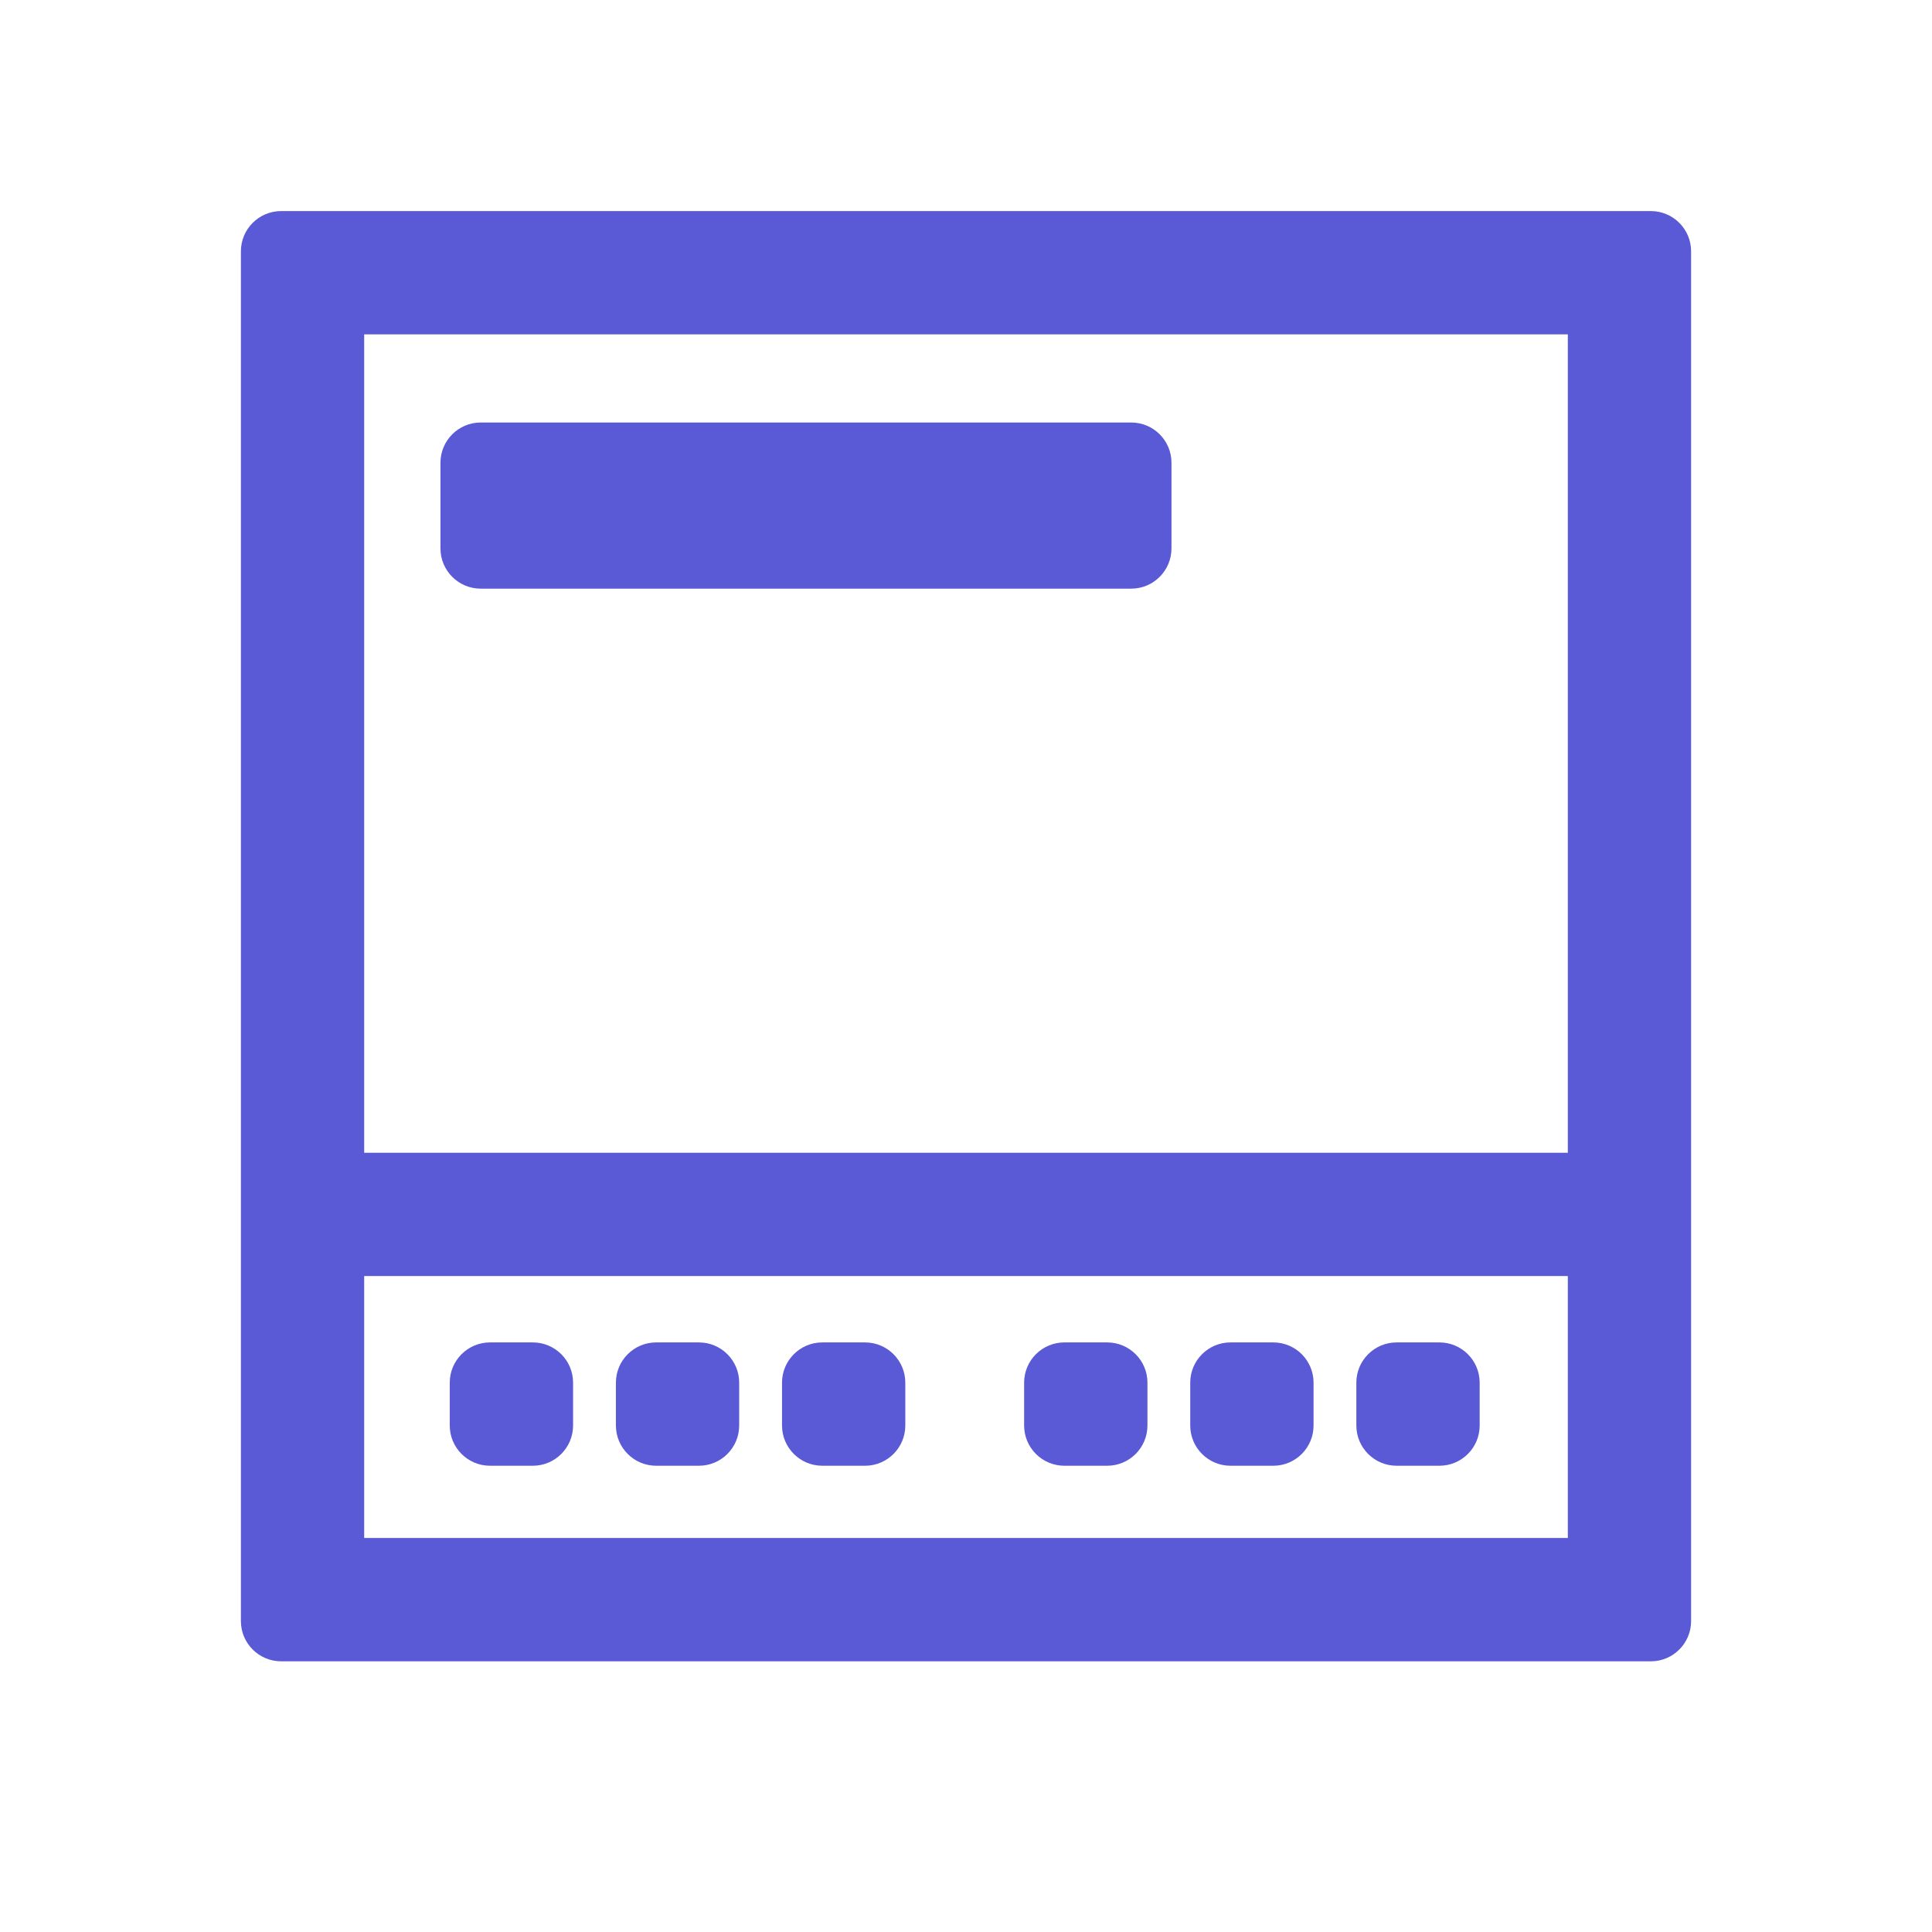<svg height="48" width="48" xmlns="http://www.w3.org/2000/svg"><path fill="rgb(90, 90, 215)" d="m42.015 6.244v34.031c0 .552-.448 1-1 1h-34.03c-.552 0-1-.448-1-1v-34.031c0-.552.448-1 1-1h34.03c.552 0 1 .448 1 1zm-32.967 22.396h29.904v-20.333h-29.904zm20.057-17.143v2.128c0 .552-.448 1-1 1h-16.162c-.552 0-1-.448-1-1v-2.128c0-.552.448-1 1-1h16.162c.552 0 1 .448 1 1zm-20.057 26.714h29.904v-6.508h-29.904zm5.19-3.859v1.064c0 .552-.448 1-1 1h-1.064c-.552 0-1-.448-1-1v-1.064c0-.552.448-1 1-1h1.064c.552 0 1 .448 1 1zm4.127 0v1.064c0 .552-.448 1-1 1h-1.063c-.552 0-1-.448-1-1v-1.064c0-.552.448-1 1-1h1.063c.552 0 1 .448 1 1zm4.127 0v1.064c0 .552-.448 1-1 1h-1.063c-.552 0-1-.448-1-1v-1.064c0-.552.448-1 1-1h1.063c.552 0 1 .448 1 1zm6.016 0v1.064c0 .552-.448 1-1 1h-1.064c-.552 0-1-.448-1-1v-1.064c0-.552.448-1 1-1h1.064c.552 0 1 .448 1 1zm4.127 0v1.064c0 .552-.448 1-1 1h-1.064c-.552 0-1-.448-1-1v-1.064c0-.552.448-1 1-1h1.064c.552 0 1 .448 1 1zm4.127 0v1.064c0 .552-.448 1-1 1h-1.064c-.552 0-1-.448-1-1v-1.064c0-.552.448-1 1-1h1.064c.552 0 1 .448 1 1z"/></svg>